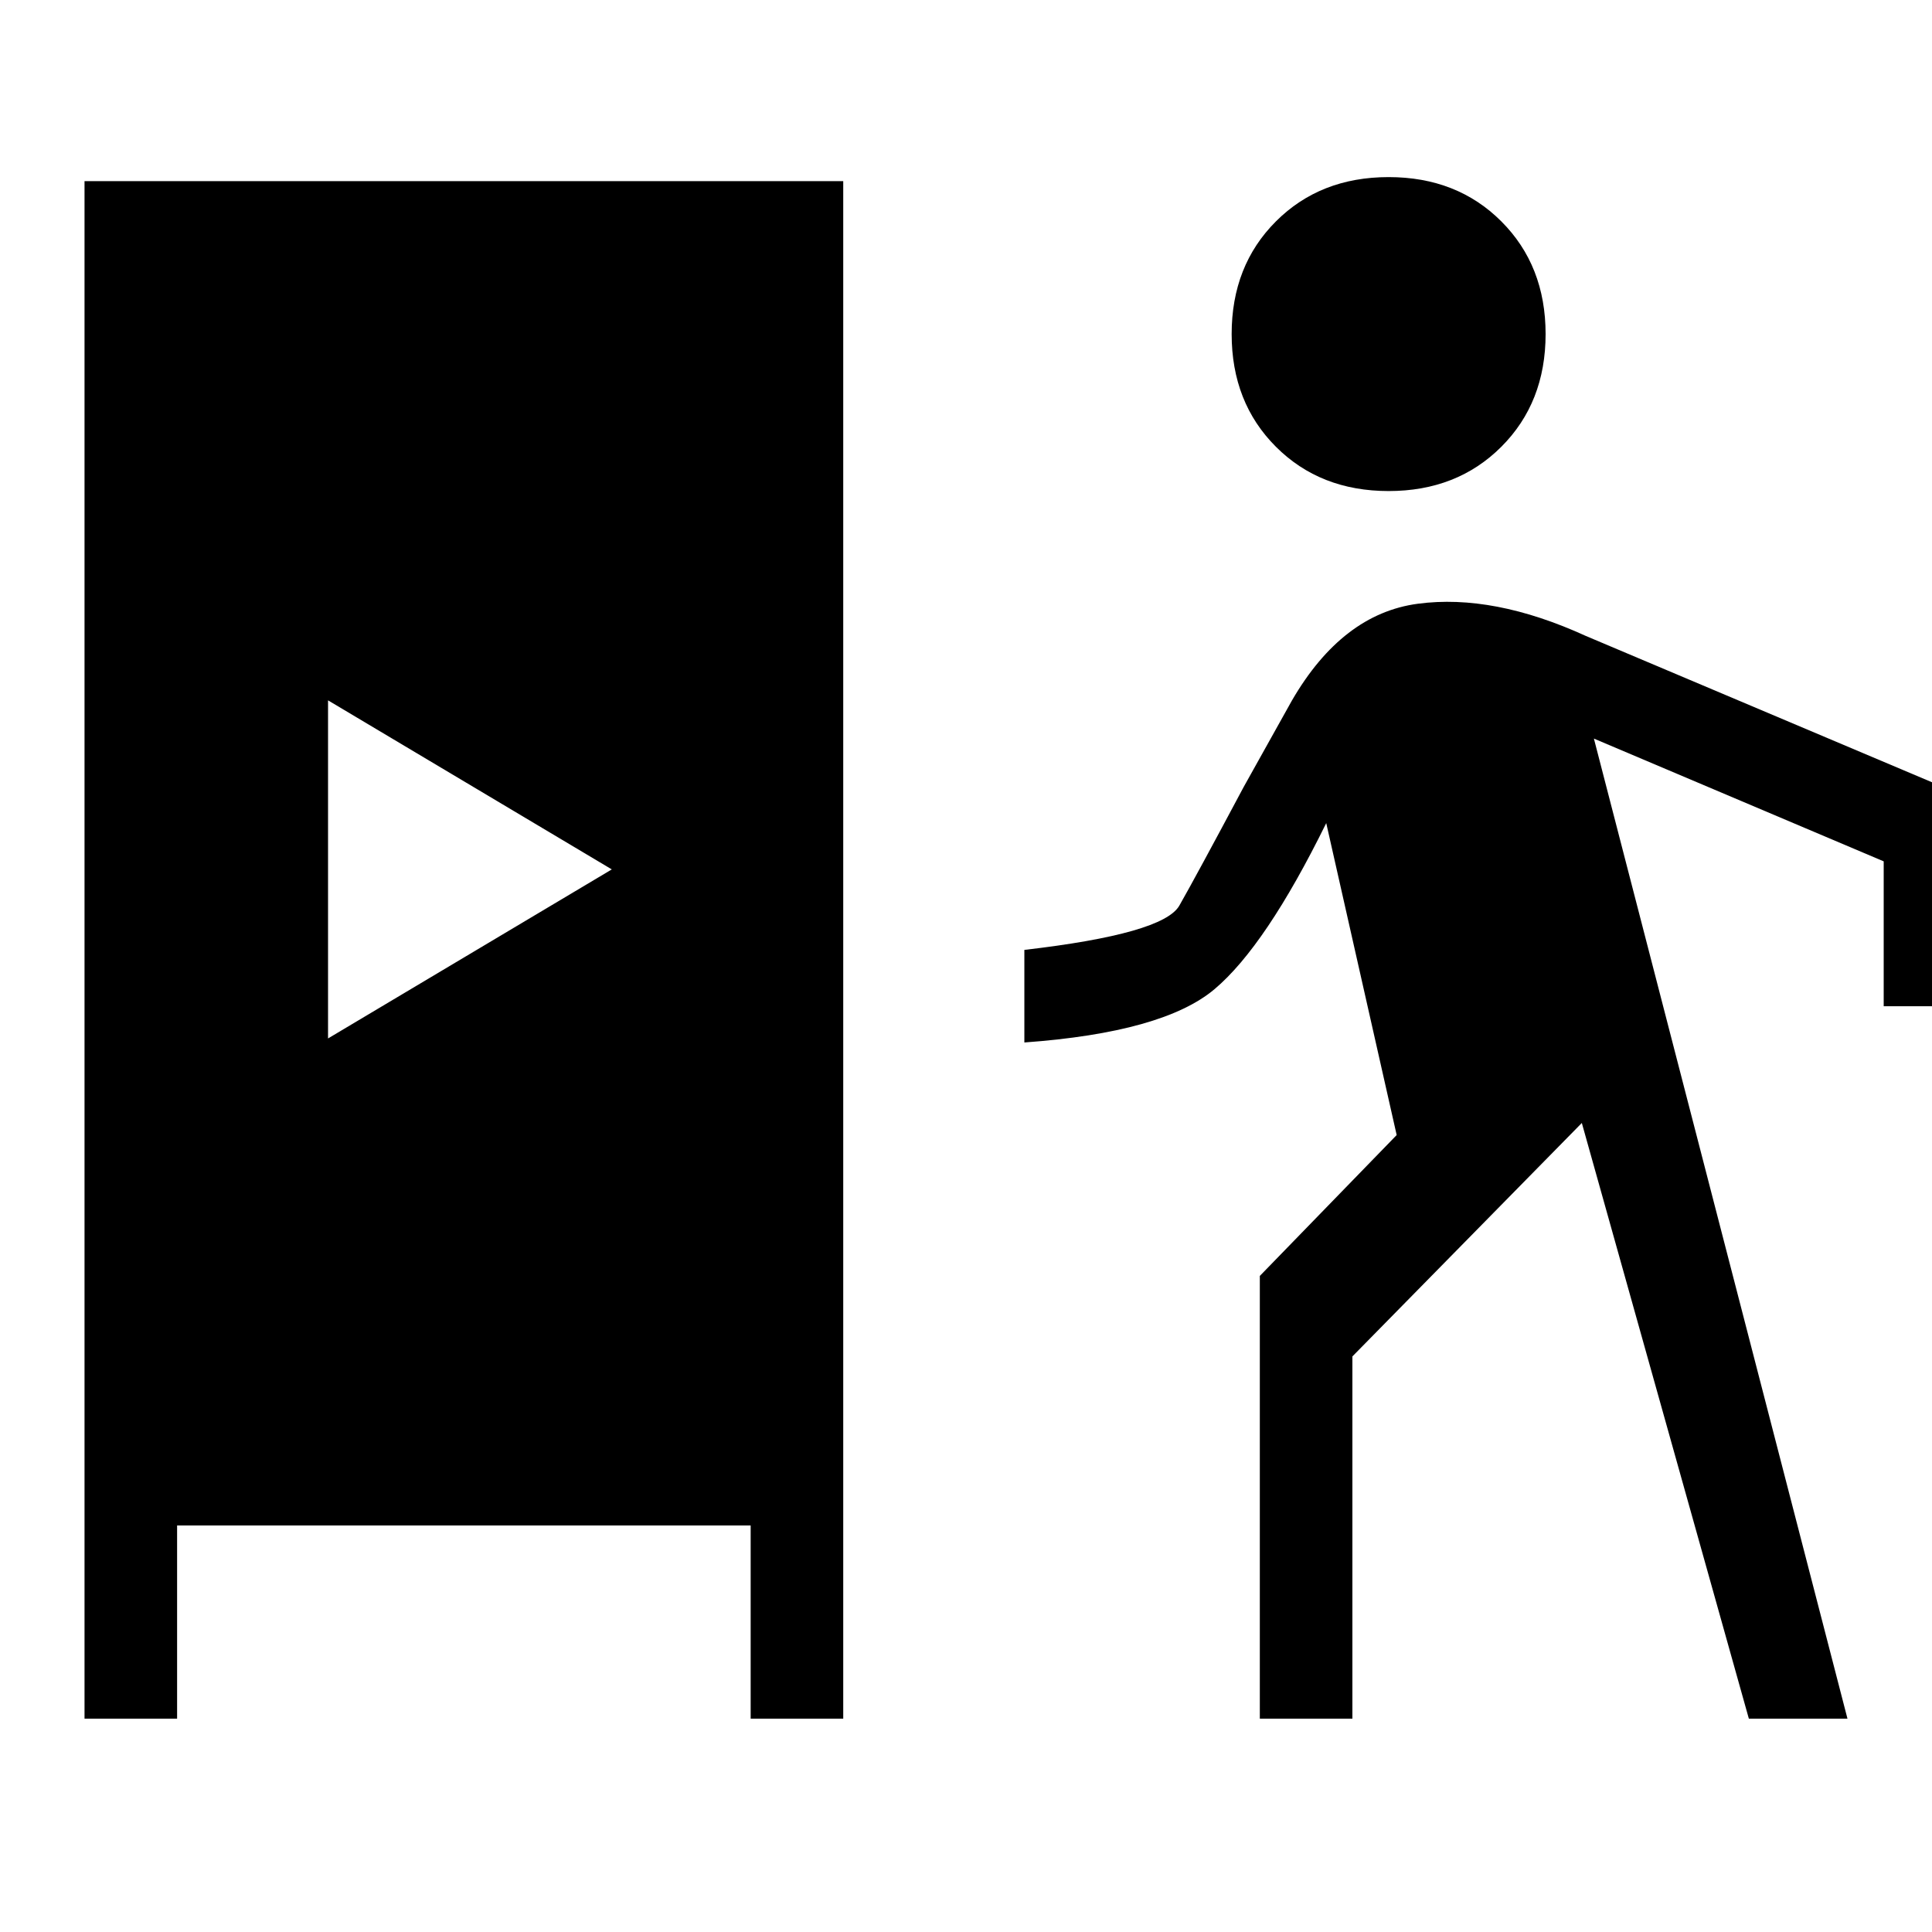 <svg xmlns="http://www.w3.org/2000/svg" height="20" viewBox="0 -960 960 960" width="20"><path d="M42-106v-764h377v764h-46v-96H88v96H42Zm584 0v-220l68-70-35-155q-30 61-55.5 82.5T509-442v-46q69-8 77-22t32-59l24-43q25-43 62.5-48t83.5 16l194 82v102h-46v-72l-144-61 126 487h-49l-83-296-114 116v180h-46ZM163-444l141-84-141-84v168Zm527-272q-34 0-56-22t-22-56q0-34 22-56t56-22q34 0 56 22t22 56q0 34-22 56t-56 22Z"/></svg>